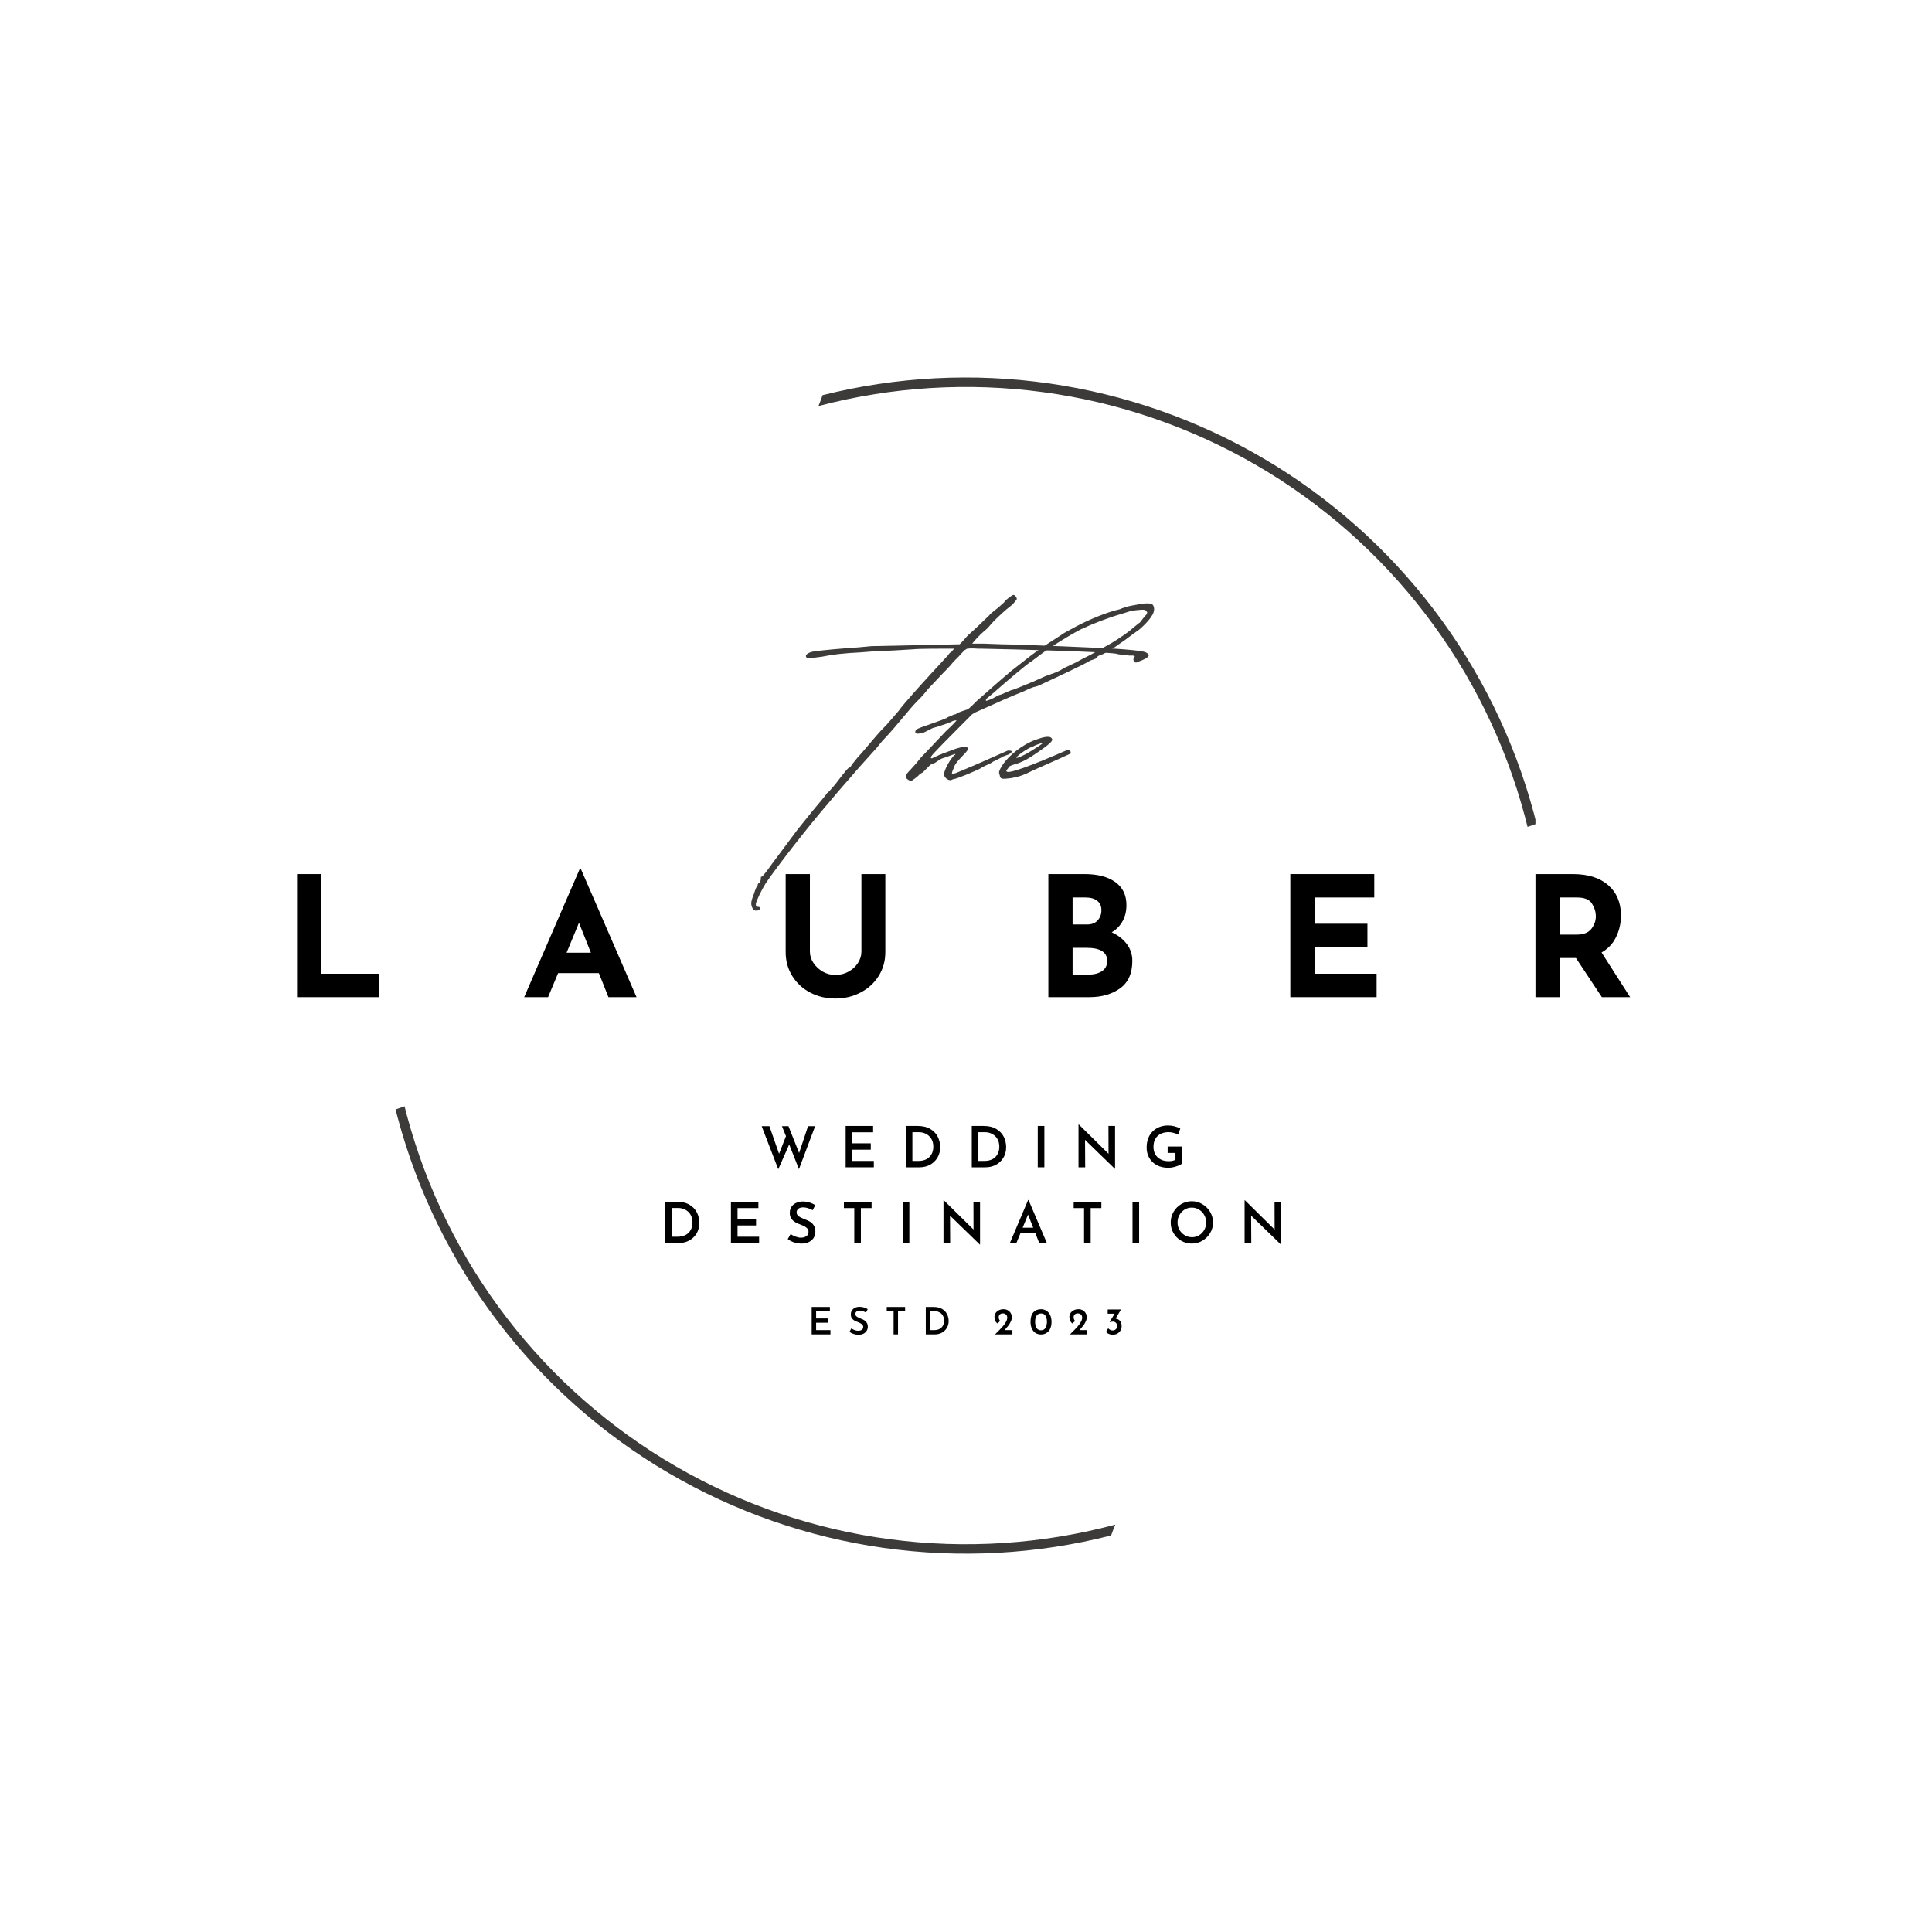 <svg xmlns="http://www.w3.org/2000/svg" xmlns:xlink="http://www.w3.org/1999/xlink" width="500" zoomAndPan="magnify" viewBox="0 0 375 375" height="500" preserveAspectRatio="xMidYMid meet" version="1.0"><defs><g/><clipPath id="db557a8963"><path d="M 76.777 73 L 298.027 73 L 298.027 302 L 76.777 302 Z M 76.777 73 " clip-rule="nonzero"/></clipPath></defs><rect x="-37.5" width="450" fill="#ffffff" y="-37.5" height="450" fill-opacity="1"/><rect x="-37.5" width="450" fill="#ffffff" y="-37.5" height="450" fill-opacity="1"/><g clip-path="url(#db557a8963)"><path fill="#3d3b3a" d="M 159.66 76.703 C 161.453 76.254 163.258 75.848 165.07 75.484 C 166.883 75.121 168.703 74.805 170.535 74.531 C 172.363 74.258 174.199 74.027 176.039 73.844 C 177.879 73.656 179.723 73.52 181.566 73.422 C 183.414 73.328 185.262 73.277 187.113 73.273 C 188.961 73.266 190.809 73.305 192.656 73.391 C 194.504 73.477 196.348 73.605 198.191 73.777 C 200.031 73.953 201.867 74.172 203.699 74.434 C 205.527 74.699 207.352 75.008 209.168 75.359 C 210.98 75.711 212.789 76.105 214.586 76.547 C 216.379 76.984 218.164 77.469 219.938 77.996 C 221.711 78.52 223.469 79.09 225.215 79.703 C 226.961 80.312 228.688 80.969 230.402 81.664 C 232.117 82.359 233.812 83.098 235.488 83.875 C 237.168 84.652 238.824 85.473 240.461 86.328 C 242.102 87.188 243.715 88.086 245.309 89.023 C 246.906 89.961 248.477 90.938 250.023 91.949 C 251.57 92.965 253.09 94.016 254.586 95.102 C 256.082 96.191 257.551 97.312 258.992 98.473 C 260.434 99.629 261.844 100.824 263.227 102.051 C 264.609 103.277 265.965 104.539 267.285 105.832 C 268.605 107.125 269.898 108.449 271.152 109.805 C 272.41 111.164 273.637 112.547 274.824 113.965 C 276.016 115.379 277.172 116.82 278.293 118.293 C 279.41 119.766 280.496 121.262 281.543 122.789 C 282.59 124.312 283.598 125.859 284.57 127.434 C 285.543 129.008 286.477 130.602 287.371 132.223 C 288.266 133.84 289.121 135.48 289.938 137.141 C 290.75 138.801 291.523 140.477 292.258 142.176 C 292.992 143.875 293.684 145.59 294.332 147.32 C 294.984 149.051 295.59 150.797 296.156 152.559 C 296.723 154.32 297.242 156.094 297.723 157.879 C 297.898 158.539 298.074 159.211 298.242 159.895 L 296.496 160.504 C 296.316 159.785 296.137 159.07 295.941 158.352 C 295.469 156.582 294.949 154.824 294.391 153.078 C 293.832 151.336 293.227 149.605 292.582 147.887 C 291.938 146.172 291.25 144.473 290.523 142.793 C 289.793 141.109 289.023 139.445 288.215 137.801 C 287.406 136.156 286.555 134.535 285.668 132.93 C 284.777 131.328 283.852 129.75 282.883 128.191 C 281.918 126.633 280.914 125.102 279.871 123.594 C 278.828 122.086 277.75 120.602 276.637 119.148 C 275.523 117.691 274.375 116.266 273.191 114.867 C 272.008 113.465 270.789 112.098 269.539 110.758 C 268.285 109.418 267.004 108.109 265.688 106.832 C 264.371 105.555 263.027 104.312 261.652 103.102 C 260.273 101.891 258.871 100.715 257.438 99.574 C 256.004 98.43 254.543 97.324 253.055 96.254 C 251.566 95.184 250.055 94.148 248.516 93.152 C 246.977 92.156 245.414 91.199 243.828 90.277 C 242.242 89.359 240.637 88.48 239.008 87.637 C 237.379 86.797 235.73 85.996 234.062 85.234 C 232.398 84.473 230.711 83.754 229.008 83.078 C 227.305 82.398 225.586 81.762 223.852 81.168 C 222.117 80.574 220.371 80.023 218.609 79.516 C 216.848 79.008 215.078 78.543 213.293 78.121 C 211.508 77.699 209.715 77.32 207.914 76.988 C 206.113 76.652 204.301 76.363 202.484 76.121 C 200.668 75.875 198.848 75.676 197.023 75.52 C 195.195 75.363 193.367 75.25 191.535 75.184 C 189.703 75.117 187.871 75.098 186.039 75.121 C 184.207 75.145 182.375 75.211 180.547 75.324 C 178.715 75.438 176.891 75.594 175.07 75.797 C 173.246 76 171.43 76.246 169.621 76.539 C 167.812 76.828 166.012 77.164 164.219 77.543 C 162.426 77.922 160.641 78.348 158.867 78.812 C 159.145 78.117 159.414 77.418 159.66 76.707 Z M 78.523 214.73 C 78.672 215.32 78.82 215.902 78.977 216.488 C 79.453 218.266 79.973 220.027 80.535 221.777 C 81.098 223.527 81.703 225.262 82.348 226.98 C 82.996 228.699 83.684 230.402 84.414 232.09 C 85.148 233.773 85.918 235.441 86.73 237.09 C 87.543 238.738 88.395 240.363 89.289 241.973 C 90.18 243.578 91.113 245.16 92.082 246.723 C 93.055 248.281 94.062 249.816 95.105 251.328 C 96.152 252.84 97.234 254.324 98.352 255.781 C 99.473 257.238 100.625 258.668 101.812 260.07 C 103.004 261.473 104.223 262.844 105.48 264.184 C 106.734 265.527 108.023 266.836 109.344 268.113 C 110.664 269.391 112.016 270.637 113.398 271.848 C 114.777 273.059 116.188 274.238 117.629 275.379 C 119.066 276.523 120.531 277.629 122.027 278.699 C 123.52 279.77 125.039 280.805 126.582 281.801 C 128.125 282.797 129.695 283.754 131.285 284.672 C 132.875 285.594 134.488 286.473 136.125 287.312 C 137.758 288.152 139.41 288.949 141.086 289.711 C 142.758 290.469 144.449 291.188 146.16 291.863 C 147.867 292.539 149.59 293.172 151.332 293.762 C 153.07 294.352 154.824 294.902 156.59 295.406 C 158.359 295.91 160.137 296.375 161.926 296.793 C 163.715 297.207 165.512 297.582 167.32 297.914 C 169.129 298.242 170.945 298.527 172.766 298.766 C 174.586 299.008 176.414 299.203 178.246 299.355 C 180.078 299.504 181.91 299.609 183.746 299.672 C 185.582 299.734 187.422 299.75 189.258 299.719 C 191.094 299.691 192.93 299.617 194.766 299.496 C 196.598 299.375 198.426 299.211 200.254 299.004 C 202.078 298.793 203.898 298.539 205.711 298.242 C 207.523 297.941 209.328 297.602 211.125 297.215 C 212.922 296.828 214.707 296.395 216.48 295.922 C 216.195 296.617 215.918 297.32 215.66 298.031 C 213.863 298.488 212.059 298.902 210.242 299.273 C 208.426 299.641 206.602 299.965 204.77 300.246 C 202.938 300.527 201.102 300.766 199.258 300.953 C 197.414 301.145 195.566 301.293 193.715 301.395 C 191.863 301.496 190.012 301.551 188.156 301.562 C 186.305 301.574 184.453 301.539 182.598 301.461 C 180.746 301.379 178.898 301.258 177.055 301.086 C 175.207 300.918 173.367 300.703 171.531 300.445 C 169.695 300.188 167.867 299.883 166.047 299.535 C 164.227 299.188 162.414 298.793 160.613 298.359 C 158.812 297.922 157.023 297.441 155.246 296.918 C 153.465 296.395 151.703 295.828 149.953 295.219 C 148.199 294.609 146.465 293.961 144.746 293.266 C 143.027 292.57 141.328 291.836 139.645 291.059 C 137.961 290.285 136.297 289.469 134.656 288.609 C 133.012 287.75 131.391 286.855 129.789 285.918 C 128.191 284.98 126.613 284.008 125.062 282.992 C 123.512 281.98 121.984 280.93 120.484 279.844 C 118.984 278.754 117.508 277.633 116.062 276.473 C 114.617 275.312 113.199 274.117 111.812 272.891 C 110.422 271.66 109.066 270.398 107.738 269.105 C 106.414 267.812 105.117 266.484 103.855 265.129 C 102.594 263.77 101.367 262.383 100.172 260.965 C 98.977 259.547 97.816 258.102 96.695 256.629 C 95.57 255.156 94.48 253.656 93.43 252.129 C 92.379 250.602 91.367 249.051 90.391 247.473 C 89.414 245.898 88.48 244.297 87.582 242.676 C 86.684 241.055 85.828 239.414 85.008 237.75 C 84.191 236.086 83.414 234.402 82.68 232.703 C 81.941 231 81.25 229.281 80.598 227.547 C 79.945 225.812 79.336 224.062 78.77 222.297 C 78.203 220.531 77.68 218.754 77.199 216.965 C 77.055 216.426 76.918 215.883 76.777 215.344 Z M 78.523 214.73 " fill-opacity="1" fill-rule="evenodd"/></g><g fill="#000000" fill-opacity="1"><g transform="translate(54.58, 193.548)"><g><path d="M 7.781 -23.891 L 7.781 -4.547 L 19.016 -4.547 L 19.016 0 L 3.078 0 L 3.078 -23.891 Z M 7.781 -23.891 "/></g></g></g><g fill="#000000" fill-opacity="1"><g transform="translate(101.35, 193.548)"><g><path d="M 14.891 -4.672 L 6.984 -4.672 L 5.031 0 L 0.391 0 L 11.156 -24.828 L 11.422 -24.828 L 22.203 0 L 16.75 0 Z M 13.344 -8.625 L 11.031 -14.438 L 8.625 -8.625 Z M 13.344 -8.625 "/></g></g></g><g fill="#000000" fill-opacity="1"><g transform="translate(149.905, 193.548)"><g><path d="M 7.297 -8.828 C 7.297 -8.066 7.523 -7.336 7.984 -6.641 C 8.441 -5.953 9.047 -5.391 9.797 -4.953 C 10.555 -4.523 11.367 -4.312 12.234 -4.312 C 13.16 -4.312 14.016 -4.523 14.797 -4.953 C 15.578 -5.391 16.188 -5.953 16.625 -6.641 C 17.07 -7.336 17.297 -8.066 17.297 -8.828 L 17.297 -23.891 L 21.938 -23.891 L 21.938 -8.734 C 21.938 -7.023 21.504 -5.484 20.641 -4.109 C 19.773 -2.734 18.598 -1.66 17.109 -0.891 C 15.629 -0.117 14.004 0.266 12.234 0.266 C 10.461 0.266 8.836 -0.117 7.359 -0.891 C 5.891 -1.66 4.727 -2.734 3.875 -4.109 C 3.02 -5.484 2.594 -7.023 2.594 -8.734 L 2.594 -23.891 L 7.297 -23.891 Z M 7.297 -8.828 "/></g></g></g><g fill="#000000" fill-opacity="1"><g transform="translate(200.407, 193.548)"><g><path d="M 15.375 -12.594 C 16.633 -12.008 17.613 -11.242 18.312 -10.297 C 19.02 -9.359 19.375 -8.273 19.375 -7.047 C 19.375 -4.617 18.578 -2.836 16.984 -1.703 C 15.398 -0.566 13.414 0 11.031 0 L 3.078 0 L 3.078 -23.891 L 10.094 -23.891 C 12.625 -23.891 14.613 -23.375 16.062 -22.344 C 17.508 -21.312 18.234 -19.82 18.234 -17.875 C 18.234 -16.688 17.984 -15.645 17.484 -14.75 C 16.992 -13.852 16.289 -13.133 15.375 -12.594 Z M 7.781 -14.109 L 10.641 -14.109 C 11.504 -14.109 12.176 -14.375 12.656 -14.906 C 13.133 -15.438 13.375 -16.094 13.375 -16.875 C 13.375 -17.676 13.102 -18.285 12.562 -18.703 C 12.02 -19.129 11.27 -19.344 10.312 -19.344 L 7.781 -19.344 Z M 10.812 -4.375 C 11.914 -4.375 12.805 -4.598 13.484 -5.047 C 14.16 -5.492 14.5 -6.16 14.5 -7.047 C 14.5 -8.734 13.16 -9.578 10.484 -9.578 L 7.781 -9.578 L 7.781 -4.375 Z M 10.812 -4.375 "/></g></g></g><g fill="#000000" fill-opacity="1"><g transform="translate(247.372, 193.548)"><g><path d="M 19.375 -23.891 L 19.375 -19.344 L 7.781 -19.344 L 7.781 -14.25 L 18.047 -14.25 L 18.047 -9.703 L 7.781 -9.703 L 7.781 -4.547 L 19.828 -4.547 L 19.828 0 L 3.078 0 L 3.078 -23.891 Z M 19.375 -23.891 "/></g></g></g><g fill="#000000" fill-opacity="1"><g transform="translate(294.953, 193.548)"><g><path d="M 15.969 0 L 10.938 -7.594 L 7.781 -7.594 L 7.781 0 L 3.078 0 L 3.078 -23.891 L 10.312 -23.891 C 13.281 -23.891 15.582 -23.164 17.219 -21.719 C 18.852 -20.281 19.672 -18.32 19.672 -15.844 C 19.672 -14.363 19.359 -12.977 18.734 -11.688 C 18.117 -10.406 17.176 -9.398 15.906 -8.672 L 21.453 0 Z M 7.781 -12.141 L 11.125 -12.141 C 12.406 -12.141 13.336 -12.508 13.922 -13.25 C 14.504 -14 14.797 -14.805 14.797 -15.672 C 14.797 -16.535 14.547 -17.363 14.047 -18.156 C 13.555 -18.945 12.594 -19.344 11.156 -19.344 L 7.781 -19.344 Z M 7.781 -12.141 "/></g></g></g><g fill="#000000" fill-opacity="1"><g transform="translate(147.435, 226.575)"><g><path d="M 7.641 0.359 L 5.75 -4.438 L 3.625 0.375 L 0.406 -7.984 L 1.906 -7.984 L 3.781 -2.625 L 5.125 -6.047 L 4.344 -7.984 L 5.609 -7.984 L 7.672 -2.781 L 9.406 -7.984 L 10.781 -7.984 Z M 7.641 0.359 "/></g></g></g><g fill="#000000" fill-opacity="1"><g transform="translate(163.033, 226.575)"><g><path d="M 6.438 -8.031 L 6.438 -6.797 L 2.391 -6.797 L 2.391 -4.656 L 5.984 -4.656 L 5.984 -3.422 L 2.391 -3.422 L 2.391 -1.234 L 6.578 -1.234 L 6.578 0 L 1.109 0 L 1.109 -8.031 Z M 6.438 -8.031 "/></g></g></g><g fill="#000000" fill-opacity="1"><g transform="translate(174.704, 226.575)"><g><path d="M 1.109 -8.031 L 3.391 -8.031 C 4.391 -8.031 5.219 -7.832 5.875 -7.438 C 6.539 -7.039 7.023 -6.531 7.328 -5.906 C 7.629 -5.281 7.781 -4.613 7.781 -3.906 C 7.781 -3.125 7.598 -2.438 7.234 -1.844 C 6.867 -1.25 6.379 -0.789 5.766 -0.469 C 5.16 -0.156 4.492 0 3.766 0 L 1.109 0 Z M 3.547 -1.234 C 4.117 -1.234 4.625 -1.336 5.062 -1.547 C 5.5 -1.766 5.836 -2.082 6.078 -2.5 C 6.328 -2.914 6.453 -3.414 6.453 -4 C 6.453 -4.625 6.316 -5.145 6.047 -5.562 C 5.773 -5.988 5.43 -6.301 5.016 -6.5 C 4.609 -6.707 4.18 -6.812 3.734 -6.812 L 2.391 -6.812 L 2.391 -1.234 Z M 3.547 -1.234 "/></g></g></g><g fill="#000000" fill-opacity="1"><g transform="translate(187.512, 226.575)"><g><path d="M 1.109 -8.031 L 3.391 -8.031 C 4.391 -8.031 5.219 -7.832 5.875 -7.438 C 6.539 -7.039 7.023 -6.531 7.328 -5.906 C 7.629 -5.281 7.781 -4.613 7.781 -3.906 C 7.781 -3.125 7.598 -2.438 7.234 -1.844 C 6.867 -1.25 6.379 -0.789 5.766 -0.469 C 5.16 -0.156 4.492 0 3.766 0 L 1.109 0 Z M 3.547 -1.234 C 4.117 -1.234 4.625 -1.336 5.062 -1.547 C 5.5 -1.766 5.836 -2.082 6.078 -2.5 C 6.328 -2.914 6.453 -3.414 6.453 -4 C 6.453 -4.625 6.316 -5.145 6.047 -5.562 C 5.773 -5.988 5.43 -6.301 5.016 -6.5 C 4.609 -6.707 4.18 -6.812 3.734 -6.812 L 2.391 -6.812 L 2.391 -1.234 Z M 3.547 -1.234 "/></g></g></g><g fill="#000000" fill-opacity="1"><g transform="translate(200.319, 226.575)"><g><path d="M 2.391 -8.031 L 2.391 0 L 1.109 0 L 1.109 -8.031 Z M 2.391 -8.031 "/></g></g></g><g fill="#000000" fill-opacity="1"><g transform="translate(208.228, 226.575)"><g><path d="M 8.203 -8.031 L 8.203 0.281 L 8.156 0.281 L 2.375 -5.328 L 2.406 0 L 1.109 0 L 1.109 -8.312 L 1.172 -8.312 L 6.938 -2.625 L 6.922 -8.031 Z M 8.203 -8.031 "/></g></g></g><g fill="#000000" fill-opacity="1"><g transform="translate(221.951, 226.575)"><g><path d="M 7.484 -0.734 C 7.266 -0.535 6.879 -0.348 6.328 -0.172 C 5.785 0.004 5.285 0.094 4.828 0.094 C 3.984 0.094 3.238 -0.07 2.594 -0.406 C 1.957 -0.75 1.469 -1.219 1.125 -1.812 C 0.781 -2.406 0.609 -3.078 0.609 -3.828 C 0.609 -4.734 0.789 -5.508 1.156 -6.156 C 1.531 -6.801 2.031 -7.289 2.656 -7.625 C 3.289 -7.957 3.984 -8.125 4.734 -8.125 C 5.191 -8.125 5.629 -8.066 6.047 -7.953 C 6.461 -7.848 6.828 -7.707 7.141 -7.531 L 6.734 -6.344 C 6.504 -6.477 6.207 -6.594 5.844 -6.688 C 5.488 -6.781 5.172 -6.828 4.891 -6.828 C 3.973 -6.828 3.25 -6.57 2.719 -6.062 C 2.195 -5.562 1.938 -4.852 1.938 -3.938 C 1.938 -3.395 2.055 -2.914 2.297 -2.5 C 2.547 -2.082 2.891 -1.758 3.328 -1.531 C 3.773 -1.301 4.285 -1.188 4.859 -1.188 C 5.117 -1.188 5.363 -1.207 5.594 -1.25 C 5.832 -1.301 6.035 -1.375 6.203 -1.469 L 6.203 -2.797 L 4.688 -2.797 L 4.688 -4.031 L 7.484 -4.031 Z M 7.484 -0.734 "/></g></g></g><g fill="#000000" fill-opacity="1"><g transform="translate(127.958, 241.283)"><g><path d="M 1.109 -8.031 L 3.391 -8.031 C 4.391 -8.031 5.219 -7.832 5.875 -7.438 C 6.539 -7.039 7.023 -6.531 7.328 -5.906 C 7.629 -5.281 7.781 -4.613 7.781 -3.906 C 7.781 -3.125 7.598 -2.438 7.234 -1.844 C 6.867 -1.25 6.379 -0.789 5.766 -0.469 C 5.16 -0.156 4.492 0 3.766 0 L 1.109 0 Z M 3.547 -1.234 C 4.117 -1.234 4.625 -1.336 5.062 -1.547 C 5.5 -1.766 5.836 -2.082 6.078 -2.5 C 6.328 -2.914 6.453 -3.414 6.453 -4 C 6.453 -4.625 6.316 -5.145 6.047 -5.562 C 5.773 -5.988 5.43 -6.301 5.016 -6.5 C 4.609 -6.707 4.18 -6.812 3.734 -6.812 L 2.391 -6.812 L 2.391 -1.234 Z M 3.547 -1.234 "/></g></g></g><g fill="#000000" fill-opacity="1"><g transform="translate(140.765, 241.283)"><g><path d="M 6.438 -8.031 L 6.438 -6.797 L 2.391 -6.797 L 2.391 -4.656 L 5.984 -4.656 L 5.984 -3.422 L 2.391 -3.422 L 2.391 -1.234 L 6.578 -1.234 L 6.578 0 L 1.109 0 L 1.109 -8.031 Z M 6.438 -8.031 "/></g></g></g><g fill="#000000" fill-opacity="1"><g transform="translate(152.436, 241.283)"><g><path d="M 5.312 -6.391 C 4.625 -6.754 4.008 -6.938 3.469 -6.938 C 3.07 -6.938 2.758 -6.848 2.531 -6.672 C 2.301 -6.492 2.188 -6.254 2.188 -5.953 C 2.188 -5.648 2.332 -5.395 2.625 -5.188 C 2.914 -4.988 3.32 -4.789 3.844 -4.594 C 4.238 -4.445 4.578 -4.285 4.859 -4.109 C 5.141 -3.93 5.367 -3.688 5.547 -3.375 C 5.734 -3.062 5.828 -2.672 5.828 -2.203 C 5.828 -1.773 5.723 -1.391 5.516 -1.047 C 5.305 -0.703 5 -0.426 4.594 -0.219 C 4.188 -0.008 3.707 0.094 3.156 0.094 C 2.664 0.094 2.188 0.02 1.719 -0.125 C 1.25 -0.281 0.832 -0.492 0.469 -0.766 L 1.031 -1.766 C 1.301 -1.555 1.625 -1.383 2 -1.25 C 2.375 -1.113 2.719 -1.047 3.031 -1.047 C 3.426 -1.047 3.77 -1.141 4.062 -1.328 C 4.352 -1.516 4.5 -1.801 4.5 -2.188 C 4.5 -2.5 4.375 -2.758 4.125 -2.969 C 3.883 -3.176 3.539 -3.363 3.094 -3.531 C 2.645 -3.695 2.27 -3.863 1.969 -4.031 C 1.664 -4.195 1.406 -4.426 1.188 -4.719 C 0.969 -5.02 0.859 -5.395 0.859 -5.844 C 0.859 -6.5 1.078 -7.023 1.516 -7.422 C 1.961 -7.828 2.551 -8.047 3.281 -8.078 C 3.812 -8.078 4.273 -8.016 4.672 -7.891 C 5.078 -7.766 5.453 -7.594 5.797 -7.375 Z M 5.312 -6.391 "/></g></g></g><g fill="#000000" fill-opacity="1"><g transform="translate(163.269, 241.283)"><g><path d="M 5.906 -8.031 L 5.906 -6.797 L 3.828 -6.797 L 3.828 0 L 2.547 0 L 2.547 -6.797 L 0.531 -6.797 L 0.531 -8.031 Z M 5.906 -8.031 "/></g></g></g><g fill="#000000" fill-opacity="1"><g transform="translate(174.113, 241.283)"><g><path d="M 2.391 -8.031 L 2.391 0 L 1.109 0 L 1.109 -8.031 Z M 2.391 -8.031 "/></g></g></g><g fill="#000000" fill-opacity="1"><g transform="translate(182.022, 241.283)"><g><path d="M 8.203 -8.031 L 8.203 0.281 L 8.156 0.281 L 2.375 -5.328 L 2.406 0 L 1.109 0 L 1.109 -8.312 L 1.172 -8.312 L 6.938 -2.625 L 6.922 -8.031 Z M 8.203 -8.031 "/></g></g></g><g fill="#000000" fill-opacity="1"><g transform="translate(195.745, 241.283)"><g><path d="M 5.234 -1.891 L 2.312 -1.891 L 1.531 0 L 0.266 0 L 3.812 -8.359 L 3.891 -8.359 L 7.453 0 L 5.969 0 Z M 4.797 -2.984 L 3.797 -5.531 L 2.75 -2.984 Z M 4.797 -2.984 "/></g></g></g><g fill="#000000" fill-opacity="1"><g transform="translate(207.868, 241.283)"><g><path d="M 5.906 -8.031 L 5.906 -6.797 L 3.828 -6.797 L 3.828 0 L 2.547 0 L 2.547 -6.797 L 0.531 -6.797 L 0.531 -8.031 Z M 5.906 -8.031 "/></g></g></g><g fill="#000000" fill-opacity="1"><g transform="translate(218.712, 241.283)"><g><path d="M 2.391 -8.031 L 2.391 0 L 1.109 0 L 1.109 -8.031 Z M 2.391 -8.031 "/></g></g></g><g fill="#000000" fill-opacity="1"><g transform="translate(226.622, 241.283)"><g><path d="M 0.609 -4 C 0.609 -4.738 0.789 -5.422 1.156 -6.047 C 1.52 -6.68 2.016 -7.188 2.641 -7.562 C 3.273 -7.938 3.961 -8.125 4.703 -8.125 C 5.441 -8.125 6.125 -7.938 6.75 -7.562 C 7.383 -7.188 7.891 -6.68 8.266 -6.047 C 8.641 -5.41 8.828 -4.727 8.828 -4 C 8.828 -3.258 8.641 -2.578 8.266 -1.953 C 7.891 -1.328 7.383 -0.828 6.75 -0.453 C 6.125 -0.086 5.441 0.094 4.703 0.094 C 3.961 0.094 3.273 -0.086 2.641 -0.453 C 2.016 -0.816 1.52 -1.312 1.156 -1.938 C 0.789 -2.562 0.609 -3.25 0.609 -4 Z M 1.938 -4 C 1.938 -3.477 2.062 -3 2.312 -2.562 C 2.562 -2.133 2.898 -1.789 3.328 -1.531 C 3.754 -1.27 4.227 -1.141 4.75 -1.141 C 5.25 -1.141 5.707 -1.266 6.125 -1.516 C 6.551 -1.773 6.883 -2.125 7.125 -2.562 C 7.375 -3 7.5 -3.477 7.5 -4 C 7.5 -4.52 7.375 -5 7.125 -5.438 C 6.875 -5.883 6.535 -6.238 6.109 -6.5 C 5.68 -6.758 5.211 -6.891 4.703 -6.891 C 4.191 -6.891 3.723 -6.758 3.297 -6.5 C 2.879 -6.238 2.547 -5.883 2.297 -5.438 C 2.055 -5 1.938 -4.52 1.938 -4 Z M 1.938 -4 "/></g></g></g><g fill="#000000" fill-opacity="1"><g transform="translate(240.466, 241.283)"><g><path d="M 8.203 -8.031 L 8.203 0.281 L 8.156 0.281 L 2.375 -5.328 L 2.406 0 L 1.109 0 L 1.109 -8.312 L 1.172 -8.312 L 6.938 -2.625 L 6.922 -8.031 Z M 8.203 -8.031 "/></g></g></g><g fill="#3d3b3a" fill-opacity="1"><g transform="translate(167.705, 184.147)"><g><path d="M 54.723 -57.516 C 54.117 -57.758 53.148 -57.879 50.355 -58.121 C 47.809 -58.363 29 -59.094 26.695 -59.094 L 23.297 -59.215 L 20.992 -59.215 C 21.355 -59.699 22.449 -60.914 23.176 -61.52 C 23.66 -61.883 24.148 -62.367 24.633 -62.977 C 25.117 -63.582 26.816 -65.16 27.664 -65.887 L 28.879 -66.859 L 29.363 -67.465 C 29.727 -67.828 29.727 -67.949 29.484 -68.312 C 29.363 -68.559 29.121 -68.68 29 -68.68 C 28.758 -68.68 27.301 -67.586 27.18 -67.223 L 26.09 -66.25 C 24.754 -65.16 24.512 -65.039 24.27 -64.676 C 24.023 -64.43 20.871 -61.398 20.387 -61.035 L 20.02 -60.672 L 19.051 -59.578 L 18.566 -59.094 L 1.457 -58.73 L -1.215 -58.484 C -3.277 -58.363 -9.102 -57.879 -10.07 -57.637 C -11.043 -57.395 -11.527 -56.91 -11.164 -56.543 C -11.043 -56.301 -8.613 -56.543 -6.918 -56.91 C -6.551 -57.031 -3.641 -57.395 -0.727 -57.516 L 2.305 -57.758 L 5.582 -57.879 L 9.586 -58.121 C 10.68 -58.242 14.805 -58.242 17.473 -58.242 C 17.352 -58 17.109 -57.879 16.988 -57.637 L 16.625 -57.395 L 16.258 -56.91 L 14.805 -55.332 C 13.105 -53.512 7.766 -47.688 6.672 -46.109 C 6.672 -46.109 4.73 -43.805 4.73 -43.926 C 4.73 -43.805 4.246 -43.316 3.762 -42.832 C 3.156 -42.227 2.184 -41.133 -0.363 -38.102 L -1.336 -37.008 L -2.305 -35.797 C -2.547 -35.43 -2.668 -35.188 -2.789 -35.188 C -3.035 -35.188 -3.641 -34.461 -5.582 -31.914 C -6.309 -31.062 -6.918 -30.336 -7.16 -30.215 C -7.281 -29.973 -8.492 -28.516 -9.828 -26.938 L -12.863 -23.176 L -17.836 -16.504 C -19.051 -14.805 -19.777 -13.832 -20.02 -13.953 L -20.02 -13.711 C -20.02 -13.59 -20.02 -13.348 -20.141 -13.105 C -20.266 -12.742 -20.387 -12.621 -20.508 -12.742 C -20.508 -12.621 -20.629 -12.496 -20.629 -12.496 C -20.629 -12.254 -20.629 -12.133 -20.75 -12.133 C -20.75 -12.254 -21.113 -11.527 -21.355 -10.68 C -21.84 -9.465 -21.961 -8.98 -21.84 -8.371 C -21.598 -7.645 -21.477 -7.523 -21.113 -7.402 C -20.629 -7.402 -20.387 -7.402 -20.266 -7.645 C -20.02 -8.008 -20.02 -8.008 -20.508 -8.129 C -20.992 -8.129 -20.992 -8.25 -20.992 -8.738 C -20.871 -9.344 -19.898 -11.406 -19.051 -12.742 C -16.746 -16.137 -10.68 -23.902 -6.797 -28.395 L -4.855 -30.699 L -0.848 -35.309 L 2.426 -38.949 L 3.52 -40.285 L 4.977 -41.863 C 6.066 -43.074 7.039 -44.289 9.102 -46.715 C 9.828 -47.566 10.68 -48.414 11.043 -48.777 C 11.406 -49.145 12.012 -49.871 12.375 -50.355 L 14.438 -52.539 C 15.773 -53.996 16.625 -54.723 17.352 -55.695 L 18.445 -56.785 C 18.809 -57.273 19.172 -57.516 19.414 -57.879 L 20.02 -58.242 C 20.992 -58.363 21.719 -58.242 22.082 -58.242 L 22.57 -58.242 C 29.605 -58.121 46.473 -57.637 48.898 -57.273 C 49.629 -57.031 50.84 -57.031 51.449 -56.91 C 52.66 -56.91 52.66 -56.91 52.418 -56.422 C 52.176 -56.18 52.297 -55.938 52.418 -55.816 C 52.66 -55.574 52.781 -55.453 52.902 -55.574 L 54.117 -56.059 C 55.453 -56.664 55.574 -57.031 54.723 -57.516 Z M 54.723 -57.516 "/></g></g></g><g fill="#3d3b3a" fill-opacity="1"><g transform="translate(180.082, 184.147)"><g><path d="M 43.684 -66.738 C 43.441 -67.102 42.227 -67.102 41.012 -66.859 L 39.68 -66.617 C 38.949 -66.496 37.738 -66.129 37.25 -65.887 L 36.281 -65.645 C 33.734 -64.918 30.336 -63.461 27.785 -62.004 L 26.453 -61.277 L 25.359 -60.547 L 23.297 -59.215 C 21.84 -58.242 20.141 -57.031 20.02 -56.91 L 16.137 -53.875 L 13.59 -51.691 L 9.465 -48.051 C 8.859 -47.445 8.129 -46.715 7.766 -46.473 L 6.672 -46.109 C 6.066 -45.867 5.582 -45.746 5.582 -45.625 C 5.582 -45.625 5.461 -45.504 5.34 -45.504 C 5.219 -45.504 4.855 -45.383 4.367 -45.137 C 4.004 -45.016 3.762 -44.895 3.641 -44.773 L 2.426 -44.289 L -1.336 -42.953 C -1.699 -42.832 -2.184 -42.59 -2.305 -42.469 C -2.547 -41.984 -2.426 -41.742 -1.941 -41.742 C -1.699 -41.742 -1.215 -41.863 -0.727 -41.984 L 0.484 -42.59 C 0.848 -42.832 1.336 -42.953 1.82 -43.074 L 4.004 -43.805 C 4.125 -43.926 4.367 -43.926 4.609 -44.047 C 4.609 -44.168 5.461 -44.41 5.582 -44.289 C 5.582 -44.289 4.73 -43.316 3.52 -42.227 L -0.727 -37.738 L -1.215 -37.25 L -2.305 -35.918 L -3.398 -34.703 C -3.762 -34.34 -4.246 -33.855 -4.246 -33.367 C -4.246 -33.004 -3.762 -32.762 -3.52 -32.641 C -3.156 -32.52 -3.035 -32.641 -2.914 -32.762 L -2.547 -33.004 L -1.941 -33.488 L -1.578 -33.855 L -1.215 -34.098 L -0.973 -34.219 L 0.484 -35.676 L 1.215 -36.039 L 1.336 -36.039 L 2.062 -36.523 C 2.305 -36.766 2.914 -37.008 3.398 -37.129 L 4.73 -37.617 C 5.098 -37.738 5.34 -37.859 5.34 -37.738 C 5.34 -37.617 5.34 -37.617 5.219 -37.617 C 5.098 -37.617 4.246 -36.523 3.883 -35.797 L 3.52 -35.066 C 3.035 -33.977 3.035 -33.488 3.641 -33.004 C 4.004 -32.762 4.246 -32.641 4.609 -32.762 L 4.855 -32.883 C 5.824 -33.004 9.102 -34.461 9.586 -34.703 C 10.312 -34.945 10.07 -35.066 11.77 -35.797 C 12.012 -35.797 12.496 -36.281 13.105 -36.523 C 15.652 -37.738 13.469 -36.887 15.773 -37.738 C 16.867 -38.465 16.016 -38.465 15.531 -38.465 L 12.496 -37.129 C 10.922 -36.402 6.672 -34.582 5.461 -34.098 L 4.977 -33.977 L 4.73 -33.977 C 4.609 -33.977 4.73 -34.461 5.098 -35.188 L 5.219 -35.551 C 5.461 -36.039 6.188 -36.887 7.281 -37.98 C 7.766 -38.586 7.887 -38.707 7.766 -38.949 C 7.523 -39.312 7.039 -39.312 5.461 -38.828 C 3.52 -38.102 2.426 -37.738 1.457 -37.25 C 1.336 -37.25 1.336 -37.129 1.215 -37.129 C 0.973 -37.008 0.727 -36.887 0.605 -37.008 L 0.605 -37.25 C 0.973 -37.859 4.246 -41.133 6.551 -43.441 L 8.613 -45.504 L 9.223 -45.867 L 13.832 -47.93 C 15.41 -48.656 16.383 -49.02 16.625 -49.145 L 18.688 -49.992 C 19.656 -50.477 20.629 -50.84 20.75 -50.84 C 20.992 -50.84 21.598 -51.086 22.082 -51.328 C 24.633 -52.539 30.215 -55.09 31.547 -55.938 L 32.277 -56.18 C 32.641 -56.301 32.883 -56.543 32.883 -56.664 C 33.004 -56.785 33.246 -56.91 33.488 -57.031 C 33.734 -57.031 34.219 -57.273 34.582 -57.516 L 36.402 -58.605 C 37.008 -59.094 38.223 -59.82 38.949 -60.426 L 40.77 -61.762 C 41.375 -62.125 42.953 -63.703 43.441 -64.555 C 44.047 -65.402 44.047 -66.25 43.684 -66.738 Z M 42.469 -64.918 L 41.742 -64.066 C 41.5 -63.703 41.133 -63.219 41.012 -63.219 L 39.801 -62.246 C 39.07 -61.52 37.25 -60.305 35.676 -59.336 L 31.547 -57.031 L 30.094 -56.301 L 28.758 -55.574 L 26.453 -54.48 C 25.723 -53.996 24.875 -53.633 24.512 -53.512 L 22.812 -52.902 L 20.387 -51.812 L 17.715 -50.719 C 17.109 -50.477 16.504 -50.234 16.383 -50.234 C 16.258 -50.234 15.773 -49.992 15.168 -49.75 C 14.684 -49.508 14.074 -49.266 13.953 -49.266 C 13.832 -49.266 13.227 -48.898 12.496 -48.535 C 11.648 -48.172 11.285 -48.051 11.285 -48.172 C 11.285 -48.293 11.285 -48.535 11.406 -48.535 L 12.863 -49.75 C 15.289 -51.934 19.777 -55.695 20.02 -55.695 L 20.992 -56.422 C 22.812 -57.879 26.695 -60.426 29.727 -62.004 C 32.035 -63.098 35.188 -64.309 37.371 -64.918 L 39.312 -65.523 C 39.68 -65.645 41.742 -65.887 42.105 -65.766 C 42.348 -65.645 42.469 -65.523 42.59 -65.281 C 42.59 -65.16 42.469 -64.918 42.469 -64.918 Z M 42.469 -64.918 "/></g></g></g><g fill="#3d3b3a" fill-opacity="1"><g transform="translate(197.555, 184.147)"><g><path d="M -1.215 -33.125 C 0.121 -33.367 0.973 -33.609 3.156 -34.703 L 8.613 -37.129 L 10.191 -37.859 C 10.312 -37.98 10.312 -38.344 10.07 -38.465 L 9.949 -38.586 L 9.586 -38.586 L 9.344 -38.465 C 2.668 -35.551 -1.336 -34.098 -2.062 -34.34 C -2.305 -34.461 -2.305 -34.582 -1.941 -34.945 C -1.699 -35.43 -1.457 -35.551 -0.605 -35.797 C 0.727 -36.16 1.941 -36.766 4.004 -38.223 C 5.945 -39.559 6.797 -40.285 6.672 -40.648 C 6.43 -41.375 5.34 -41.254 3.398 -40.527 C 0.973 -39.68 -1.82 -37.492 -3.035 -35.551 C -3.641 -34.582 -3.762 -34.219 -3.52 -33.734 C -3.398 -32.883 -3.156 -32.883 -1.215 -33.125 Z M -0.242 -37.129 C -0.121 -37.492 1.941 -38.949 2.789 -39.191 C 3.52 -39.559 4.73 -40.043 4.73 -39.801 C 4.609 -39.68 2.789 -38.465 1.699 -37.859 C 0.363 -37.129 -0.484 -36.887 -0.242 -37.129 Z M -0.242 -37.129 "/></g></g></g><g fill="#000000" fill-opacity="1"><g transform="translate(156.815, 259.009)"><g><path d="M 4.266 -5.328 L 4.266 -4.516 L 1.594 -4.516 L 1.594 -3.094 L 3.984 -3.094 L 3.984 -2.266 L 1.594 -2.266 L 1.594 -0.828 L 4.375 -0.828 L 4.375 0 L 0.734 0 L 0.734 -5.328 Z M 4.266 -5.328 "/></g></g></g><g fill="#000000" fill-opacity="1"><g transform="translate(164.565, 259.009)"><g><path d="M 3.531 -4.25 C 3.07 -4.488 2.664 -4.609 2.312 -4.609 C 2.039 -4.609 1.828 -4.547 1.672 -4.422 C 1.523 -4.305 1.453 -4.148 1.453 -3.953 C 1.453 -3.754 1.547 -3.586 1.734 -3.453 C 1.93 -3.316 2.203 -3.18 2.547 -3.047 C 2.816 -2.953 3.047 -2.844 3.234 -2.719 C 3.422 -2.602 3.57 -2.441 3.688 -2.234 C 3.812 -2.035 3.875 -1.781 3.875 -1.469 C 3.875 -1.188 3.801 -0.93 3.656 -0.703 C 3.52 -0.473 3.316 -0.285 3.047 -0.141 C 2.773 -0.004 2.457 0.062 2.094 0.062 C 1.77 0.062 1.453 0.016 1.141 -0.078 C 0.828 -0.18 0.551 -0.32 0.312 -0.5 L 0.688 -1.172 C 0.863 -1.035 1.078 -0.922 1.328 -0.828 C 1.578 -0.742 1.805 -0.703 2.016 -0.703 C 2.273 -0.703 2.5 -0.758 2.688 -0.875 C 2.883 -1 2.984 -1.191 2.984 -1.453 C 2.984 -1.66 2.898 -1.832 2.734 -1.969 C 2.578 -2.102 2.352 -2.227 2.062 -2.344 C 1.758 -2.457 1.504 -2.566 1.297 -2.672 C 1.098 -2.785 0.926 -2.941 0.781 -3.141 C 0.645 -3.336 0.578 -3.586 0.578 -3.891 C 0.578 -4.316 0.723 -4.66 1.016 -4.922 C 1.305 -5.191 1.695 -5.336 2.188 -5.359 C 2.539 -5.359 2.848 -5.316 3.109 -5.234 C 3.379 -5.16 3.629 -5.051 3.859 -4.906 Z M 3.531 -4.25 "/></g></g></g><g fill="#000000" fill-opacity="1"><g transform="translate(171.759, 259.009)"><g><path d="M 3.922 -5.328 L 3.922 -4.516 L 2.547 -4.516 L 2.547 0 L 1.688 0 L 1.688 -4.516 L 0.359 -4.516 L 0.359 -5.328 Z M 3.922 -5.328 "/></g></g></g><g fill="#000000" fill-opacity="1"><g transform="translate(178.961, 259.009)"><g><path d="M 0.734 -5.328 L 2.25 -5.328 C 2.914 -5.328 3.469 -5.195 3.906 -4.938 C 4.344 -4.676 4.66 -4.336 4.859 -3.922 C 5.066 -3.504 5.172 -3.062 5.172 -2.594 C 5.172 -2.07 5.047 -1.613 4.797 -1.219 C 4.555 -0.832 4.234 -0.531 3.828 -0.312 C 3.422 -0.102 2.977 0 2.5 0 L 0.734 0 Z M 2.359 -0.828 C 2.734 -0.828 3.066 -0.895 3.359 -1.031 C 3.648 -1.176 3.875 -1.383 4.031 -1.656 C 4.195 -1.938 4.281 -2.27 4.281 -2.656 C 4.281 -3.07 4.191 -3.422 4.016 -3.703 C 3.836 -3.984 3.609 -4.188 3.328 -4.312 C 3.055 -4.445 2.773 -4.516 2.484 -4.516 L 1.594 -4.516 L 1.594 -0.828 Z M 2.359 -0.828 "/></g></g></g><g fill="#000000" fill-opacity="1"><g transform="translate(187.466, 259.009)"><g/></g></g><g fill="#000000" fill-opacity="1"><g transform="translate(192.741, 259.009)"><g><path d="M 3.766 -0.828 L 3.766 0 L 0.391 0 L 0.656 -0.266 C 1.145 -0.742 1.523 -1.133 1.797 -1.438 C 2.078 -1.75 2.305 -2.062 2.484 -2.375 C 2.672 -2.688 2.766 -2.977 2.766 -3.25 C 2.766 -3.52 2.68 -3.723 2.516 -3.859 C 2.359 -4.004 2.16 -4.078 1.922 -4.078 C 1.66 -4.078 1.457 -4.004 1.312 -3.859 C 1.176 -3.711 1.109 -3.547 1.109 -3.359 C 1.109 -3.055 1.203 -2.805 1.391 -2.609 L 0.875 -2.125 C 0.695 -2.227 0.551 -2.406 0.438 -2.656 C 0.332 -2.906 0.281 -3.133 0.281 -3.344 C 0.281 -3.613 0.348 -3.867 0.484 -4.109 C 0.629 -4.348 0.836 -4.535 1.109 -4.672 C 1.379 -4.816 1.695 -4.891 2.062 -4.891 C 2.375 -4.891 2.648 -4.816 2.891 -4.672 C 3.129 -4.535 3.316 -4.348 3.453 -4.109 C 3.586 -3.867 3.656 -3.609 3.656 -3.328 C 3.656 -3.047 3.586 -2.77 3.453 -2.5 C 3.328 -2.227 3.176 -1.973 3 -1.734 C 2.82 -1.504 2.57 -1.203 2.25 -0.828 Z M 3.766 -0.828 "/></g></g></g><g fill="#000000" fill-opacity="1"><g transform="translate(199.773, 259.009)"><g><path d="M 2.297 0.016 C 1.898 0.016 1.547 -0.078 1.234 -0.266 C 0.93 -0.461 0.691 -0.742 0.516 -1.109 C 0.336 -1.484 0.25 -1.926 0.25 -2.438 C 0.25 -3.27 0.43 -3.883 0.797 -4.281 C 1.16 -4.688 1.66 -4.891 2.297 -4.891 C 2.68 -4.891 3.023 -4.789 3.328 -4.594 C 3.641 -4.406 3.883 -4.125 4.062 -3.75 C 4.238 -3.383 4.328 -2.945 4.328 -2.438 C 4.328 -1.914 4.238 -1.469 4.062 -1.094 C 3.883 -0.727 3.641 -0.453 3.328 -0.266 C 3.023 -0.078 2.68 0.016 2.297 0.016 Z M 2.281 -0.797 C 2.664 -0.797 2.953 -0.945 3.141 -1.25 C 3.336 -1.551 3.438 -1.957 3.438 -2.469 C 3.438 -2.957 3.336 -3.348 3.141 -3.641 C 2.953 -3.93 2.664 -4.07 2.281 -4.062 C 1.906 -4.07 1.617 -3.926 1.422 -3.625 C 1.234 -3.332 1.141 -2.938 1.141 -2.438 C 1.141 -1.938 1.234 -1.535 1.422 -1.234 C 1.617 -0.941 1.906 -0.797 2.281 -0.797 Z M 2.281 -0.797 "/></g></g></g><g fill="#000000" fill-opacity="1"><g transform="translate(207.282, 259.009)"><g><path d="M 3.766 -0.828 L 3.766 0 L 0.391 0 L 0.656 -0.266 C 1.145 -0.742 1.523 -1.133 1.797 -1.438 C 2.078 -1.75 2.305 -2.062 2.484 -2.375 C 2.672 -2.688 2.766 -2.977 2.766 -3.25 C 2.766 -3.52 2.68 -3.723 2.516 -3.859 C 2.359 -4.004 2.16 -4.078 1.922 -4.078 C 1.66 -4.078 1.457 -4.004 1.312 -3.859 C 1.176 -3.711 1.109 -3.547 1.109 -3.359 C 1.109 -3.055 1.203 -2.805 1.391 -2.609 L 0.875 -2.125 C 0.695 -2.227 0.551 -2.406 0.438 -2.656 C 0.332 -2.906 0.281 -3.133 0.281 -3.344 C 0.281 -3.613 0.348 -3.867 0.484 -4.109 C 0.629 -4.348 0.836 -4.535 1.109 -4.672 C 1.379 -4.816 1.695 -4.891 2.062 -4.891 C 2.375 -4.891 2.648 -4.816 2.891 -4.672 C 3.129 -4.535 3.316 -4.348 3.453 -4.109 C 3.586 -3.867 3.656 -3.609 3.656 -3.328 C 3.656 -3.047 3.586 -2.77 3.453 -2.5 C 3.328 -2.227 3.176 -1.973 3 -1.734 C 2.82 -1.504 2.57 -1.203 2.25 -0.828 Z M 3.766 -0.828 "/></g></g></g><g fill="#000000" fill-opacity="1"><g transform="translate(214.315, 259.009)"><g><path d="M 2.234 -3.062 C 2.566 -3.02 2.844 -2.879 3.062 -2.641 C 3.281 -2.41 3.391 -2.066 3.391 -1.609 C 3.391 -1.273 3.312 -0.984 3.156 -0.734 C 3 -0.484 2.789 -0.285 2.531 -0.141 C 2.27 -0.004 1.984 0.062 1.672 0.062 C 1.43 0.062 1.188 0.016 0.938 -0.078 C 0.695 -0.18 0.504 -0.312 0.359 -0.469 L 0.781 -1.188 C 0.875 -1.07 1 -0.973 1.156 -0.891 C 1.32 -0.805 1.488 -0.766 1.656 -0.766 C 1.895 -0.766 2.098 -0.844 2.266 -1 C 2.43 -1.164 2.516 -1.383 2.516 -1.656 C 2.516 -1.906 2.438 -2.102 2.281 -2.25 C 2.133 -2.406 1.938 -2.484 1.688 -2.484 C 1.562 -2.484 1.457 -2.473 1.375 -2.453 C 1.289 -2.441 1.195 -2.422 1.094 -2.391 L 1.062 -2.422 L 2.031 -4.016 L 0.688 -4.016 L 0.688 -4.844 L 3.266 -4.844 Z M 2.234 -3.062 "/></g></g></g></svg>
